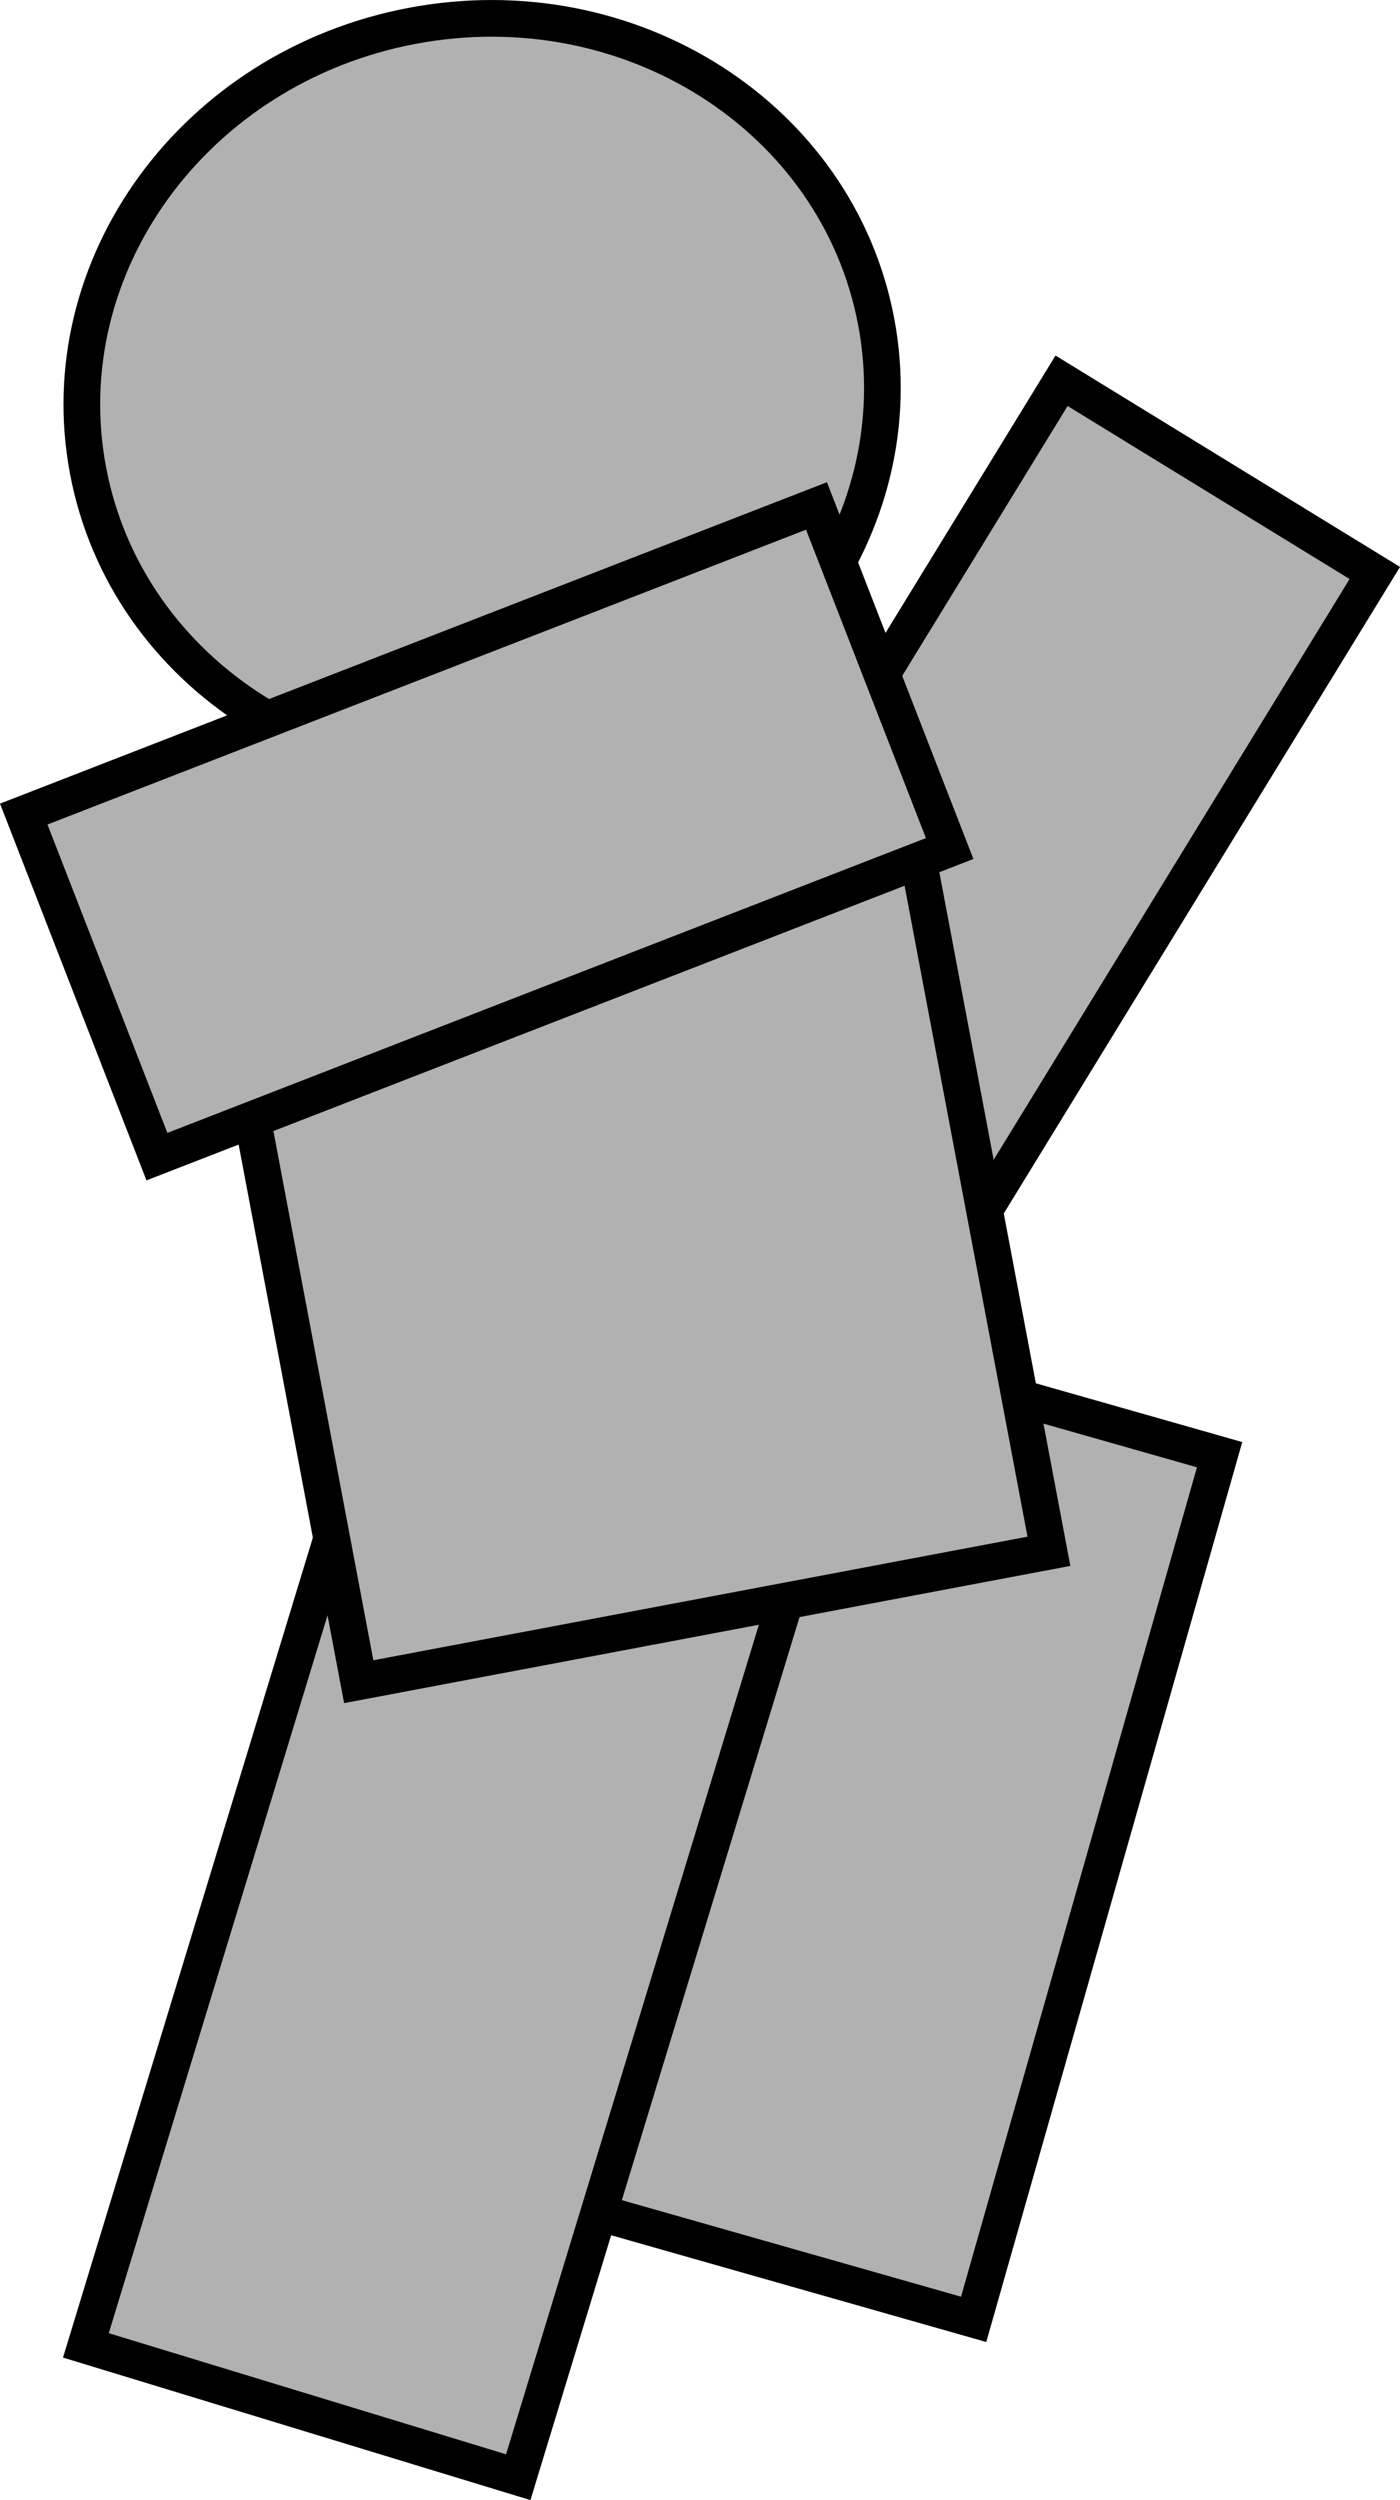 <svg version="1.1" xmlns="http://www.w3.org/2000/svg" xmlns:xlink="http://www.w3.org/1999/xlink" width="57.267" height="102.237" viewBox="0,0,57.267,102.237"><g transform="translate(-218.149,-130.004)"><g data-paper-data="{&quot;isPaintingLayer&quot;:true}" fill="#b1b1b1" fill-rule="nonzero" stroke="#000000" stroke-width="1.5" stroke-linecap="butt" stroke-linejoin="miter" stroke-miterlimit="10" stroke-dasharray="" stroke-dashoffset="0" style="mix-blend-mode: normal"><path d="M274.385,153.435l-18.182,29.659l-12.813,-7.86l18.182,-29.659z" data-paper-data="{&quot;index&quot;:null}"/><path d="M240.43,219.857l10.061,-35.359l17.546,4.993l-10.061,35.359z"/><path d="M221.662,225.914l10.864,-35.64l17.686,5.391l-10.864,35.64z"/><path d="M232.823,198.774l-6.685,-35.391l28.232,-5.333l6.685,35.391c0,0 -7.303,1.379 -11.493,2.171c-5.057,0.955 -16.739,3.162 -16.739,3.162z"/><path d="M253.989,143.158c1.58,8.363 -4.357,16.505 -13.259,18.187c-8.902,1.682 -17.399,-3.735 -18.979,-12.097c-1.58,-8.363 4.357,-16.505 13.259,-18.187c8.902,-1.682 17.399,3.735 18.979,12.097z" data-paper-data="{&quot;index&quot;:null}"/><path d="M256.995,164.703l-32.427,12.6l-5.448,-14.009l32.427,-12.6z" data-paper-data="{&quot;index&quot;:null}"/></g></g></svg>